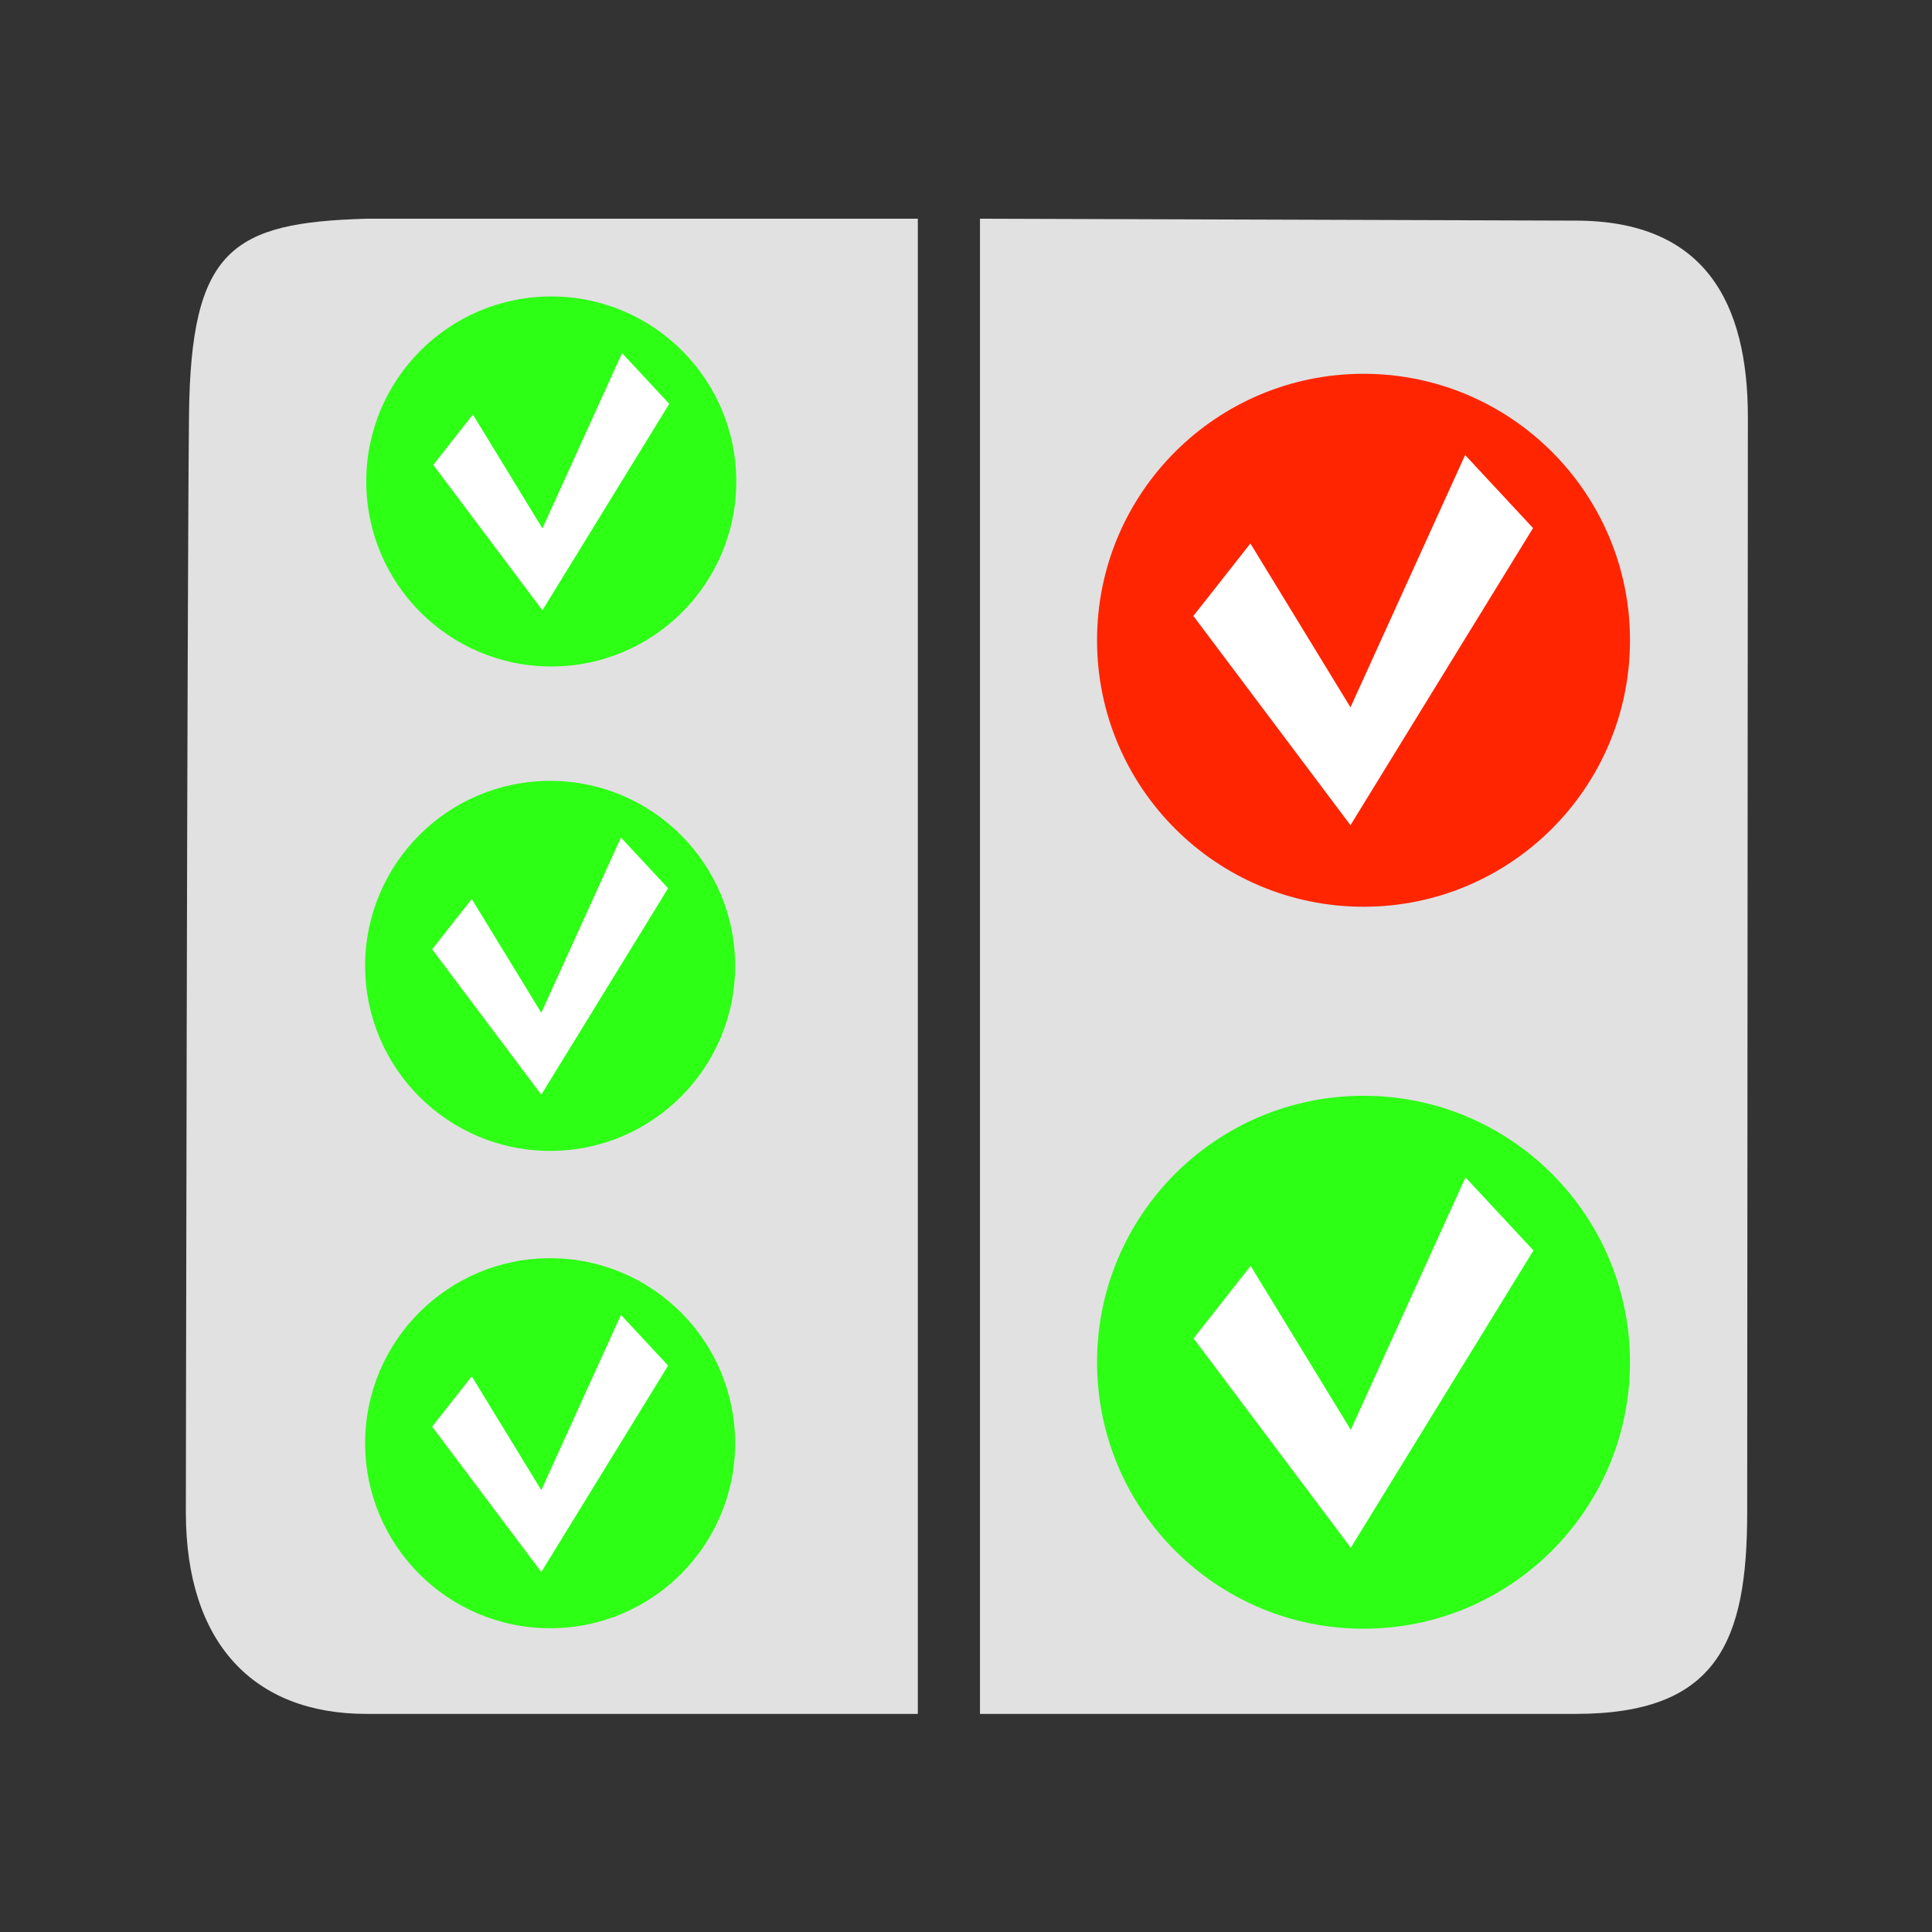 <?xml version="1.0" encoding="UTF-8" standalone="no"?>
<!DOCTYPE svg PUBLIC "-//W3C//DTD SVG 1.1//EN" "http://www.w3.org/Graphics/SVG/1.1/DTD/svg11.dtd">
<svg width="100%" height="100%" viewBox="0 0 400 400" version="1.1" xmlns="http://www.w3.org/2000/svg" xmlns:xlink="http://www.w3.org/1999/xlink" xml:space="preserve" xmlns:serif="http://www.serif.com/" style="fill-rule:evenodd;clip-rule:evenodd;stroke-linejoin:round;stroke-miterlimit:2;">
    <rect x="0" y="0" width="400" height="400" fill="#333333" stroke="none"/>
    <g transform="matrix(0.742,0,0,0.893,26.721,25.474)">
        <path d="M220.088,22.183C220.088,22.183 54.714,22.183 66.225,22.183C28.762,23.086 17.212,29.18 16.725,67.785C16.184,110.578 15.847,321.979 15.847,322.071C15.847,352.449 34.789,368.835 66.225,368.835C56.604,368.835 220.088,368.835 220.088,368.835L220.088,22.183Z" style="fill:rgb(225,225,225);"/>
    </g>
    <g transform="matrix(0.777,0,0,0.893,190.705,25.474)">
        <path d="M174.375,22.623C174.286,22.623 15.686,22.183 15.686,22.183L15.686,368.835C15.686,368.835 220.088,368.835 174.375,368.835C212.143,368.835 220.121,352.161 220.121,322.071C220.121,321.907 220.302,68.334 220.302,68.193C220.302,41.548 208.773,22.623 174.375,22.623Z" style="fill:rgb(225,225,225);"/>
    </g>
    <g transform="matrix(0.62,0,0,0.62,46.044,13.987)">
        <circle cx="109.823" cy="138.219" r="61.781" style="fill:rgb(45,255,21);"/>
        <g transform="matrix(1.023,0,0,0.902,-27.922,-120.122)">
            <path d="M109.065,261.638L131.761,303.781L157.759,238.894L173.159,257.672L131.761,334.094L96.132,280.276L109.065,261.638Z" style="fill:white;"/>
        </g>
    </g>
    <g transform="matrix(0.62,0,0,0.62,45.81,114.279)">
        <circle cx="109.823" cy="138.219" r="61.781" style="fill:rgb(45,255,21);"/>
        <g transform="matrix(1.023,0,0,0.902,-27.922,-120.122)">
            <path d="M109.065,261.638L131.761,303.781L157.759,238.894L173.159,257.672L131.761,334.094L96.132,280.276L109.065,261.638Z" style="fill:white;"/>
        </g>
    </g>
    <g transform="matrix(0.62,0,0,0.62,45.81,213.107)">
        <circle cx="109.823" cy="138.219" r="61.781" style="fill:rgb(45,255,21);"/>
        <g transform="matrix(1.023,0,0,0.902,-27.922,-120.122)">
            <path d="M109.065,261.638L131.761,303.781L157.759,238.894L173.159,257.672L131.761,334.094L96.132,280.276L109.065,261.638Z" style="fill:white;"/>
        </g>
    </g>
    <g transform="matrix(0.893,0,0,0.893,184.23,158.609)">
        <circle cx="109.823" cy="138.219" r="61.781" style="fill:rgb(45,255,21);"/>
        <g transform="matrix(1.023,0,0,0.902,-27.922,-120.122)">
            <path d="M109.065,261.638L131.761,303.781L157.759,238.894L173.159,257.672L131.761,334.094L96.132,280.276L109.065,261.638Z" style="fill:white;"/>
        </g>
    </g>
    <g transform="matrix(0.893,0,0,0.893,184.23,9.132)">
        <circle cx="109.823" cy="138.219" r="61.781" style="fill:rgb(255,37,0);"/>
    </g>
    <g transform="matrix(0.913,0,0,0.805,159.305,-98.098)">
        <path d="M109.065,261.638L131.761,303.781L157.759,238.894L173.159,257.672L131.761,334.094L96.132,280.276L109.065,261.638Z" style="fill:white;"/>
    </g>
</svg>
